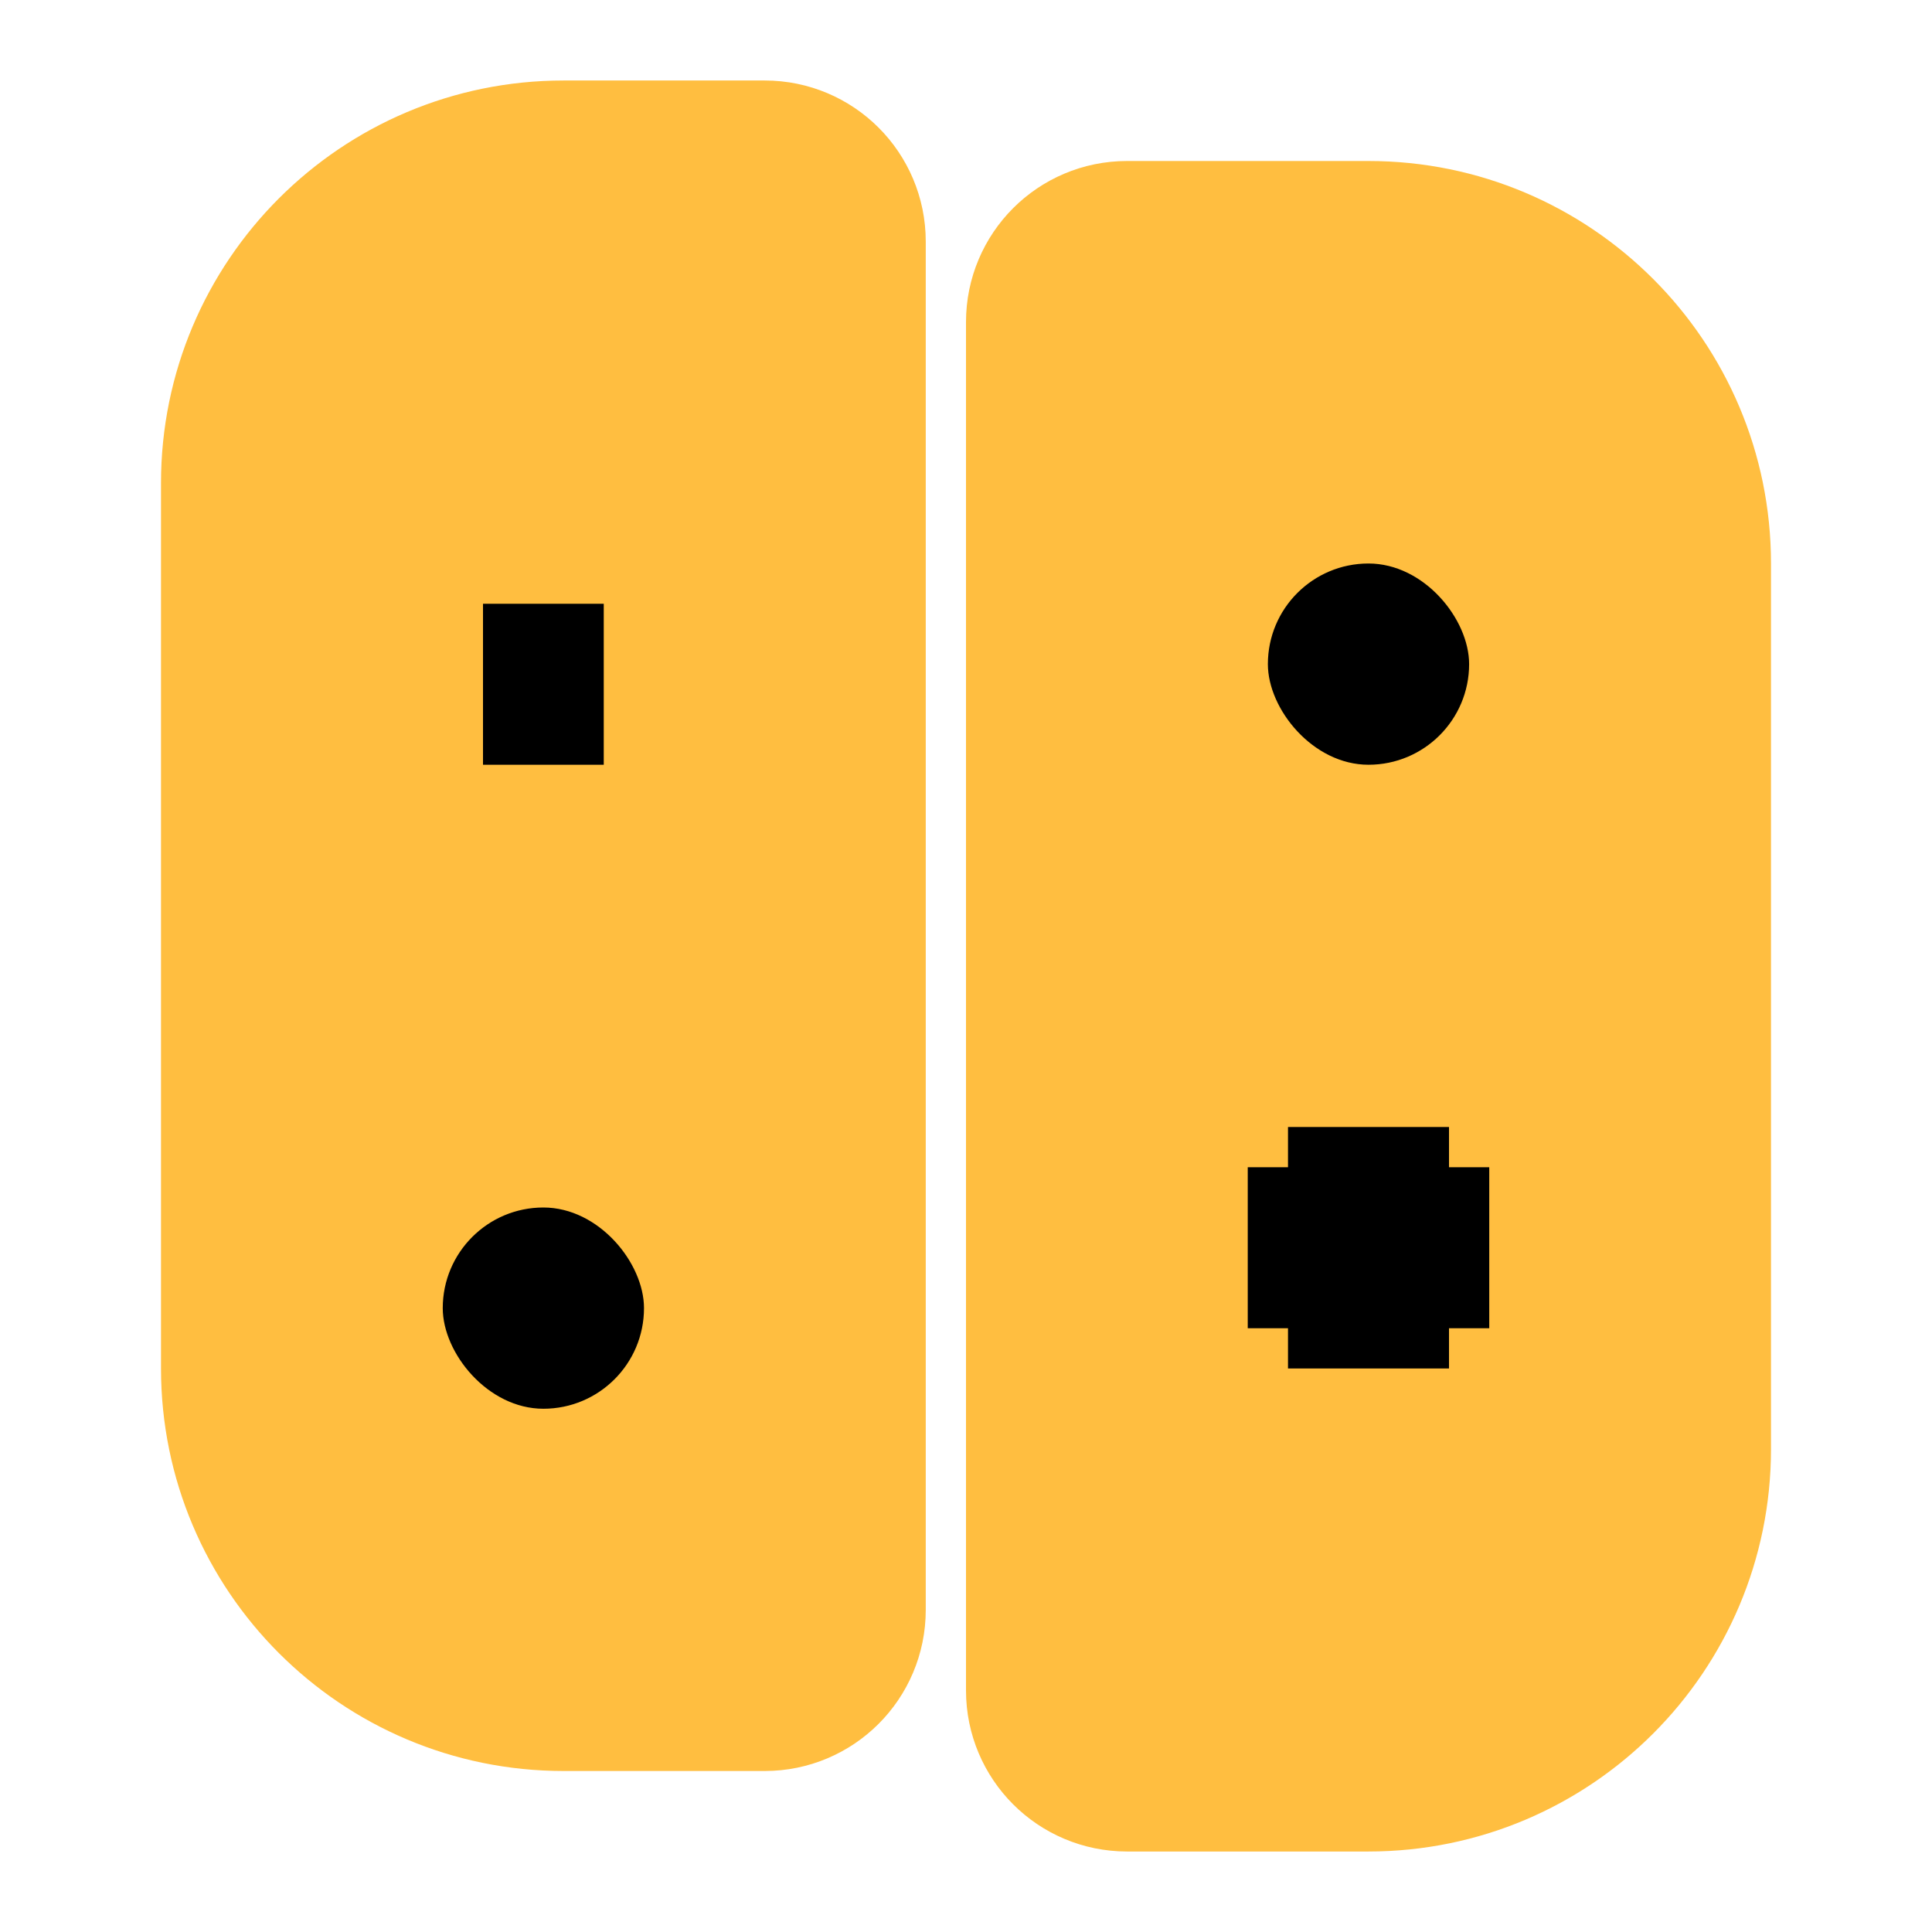 <?xml version="1.0" encoding="UTF-8"?><svg width="24" height="24" viewBox="0 0 48 48" fill="none" xmlns="http://www.w3.org/2000/svg"><path d="M6 12C6 7.582 9.582 4 14 4H19C20.105 4 21 4.895 21 6V40C21 41.105 20.105 42 19 42H14C9.582 42 6 38.418 6 34V12Z" fill="#ffbe40" stroke="#ffbe40" stroke-width="4"/><path d="M42 14C42 9.582 38.418 6 34 6H28C26.895 6 26 6.895 26 8V42C26 43.105 26.895 44 28 44H34C38.418 44 42 40.418 42 36V14Z" fill="#ffbe40" stroke="#ffbe40" stroke-width="4"/><rect x="11" y="30" width="5" height="5" rx="2.5" fill="#000"/><rect x="31.5" y="14" width="5" height="5" rx="2.5" fill="#000"/><path d="M15 17H12" stroke="#000" stroke-width="4" stroke-linecap="butt" stroke-linejoin="bevel"/><path d="M34 28V34" stroke="#000" stroke-width="4" stroke-linecap="butt" stroke-linejoin="bevel"/><path d="M31 31L37 31" stroke="#000" stroke-width="4" stroke-linecap="butt" stroke-linejoin="bevel"/></svg>